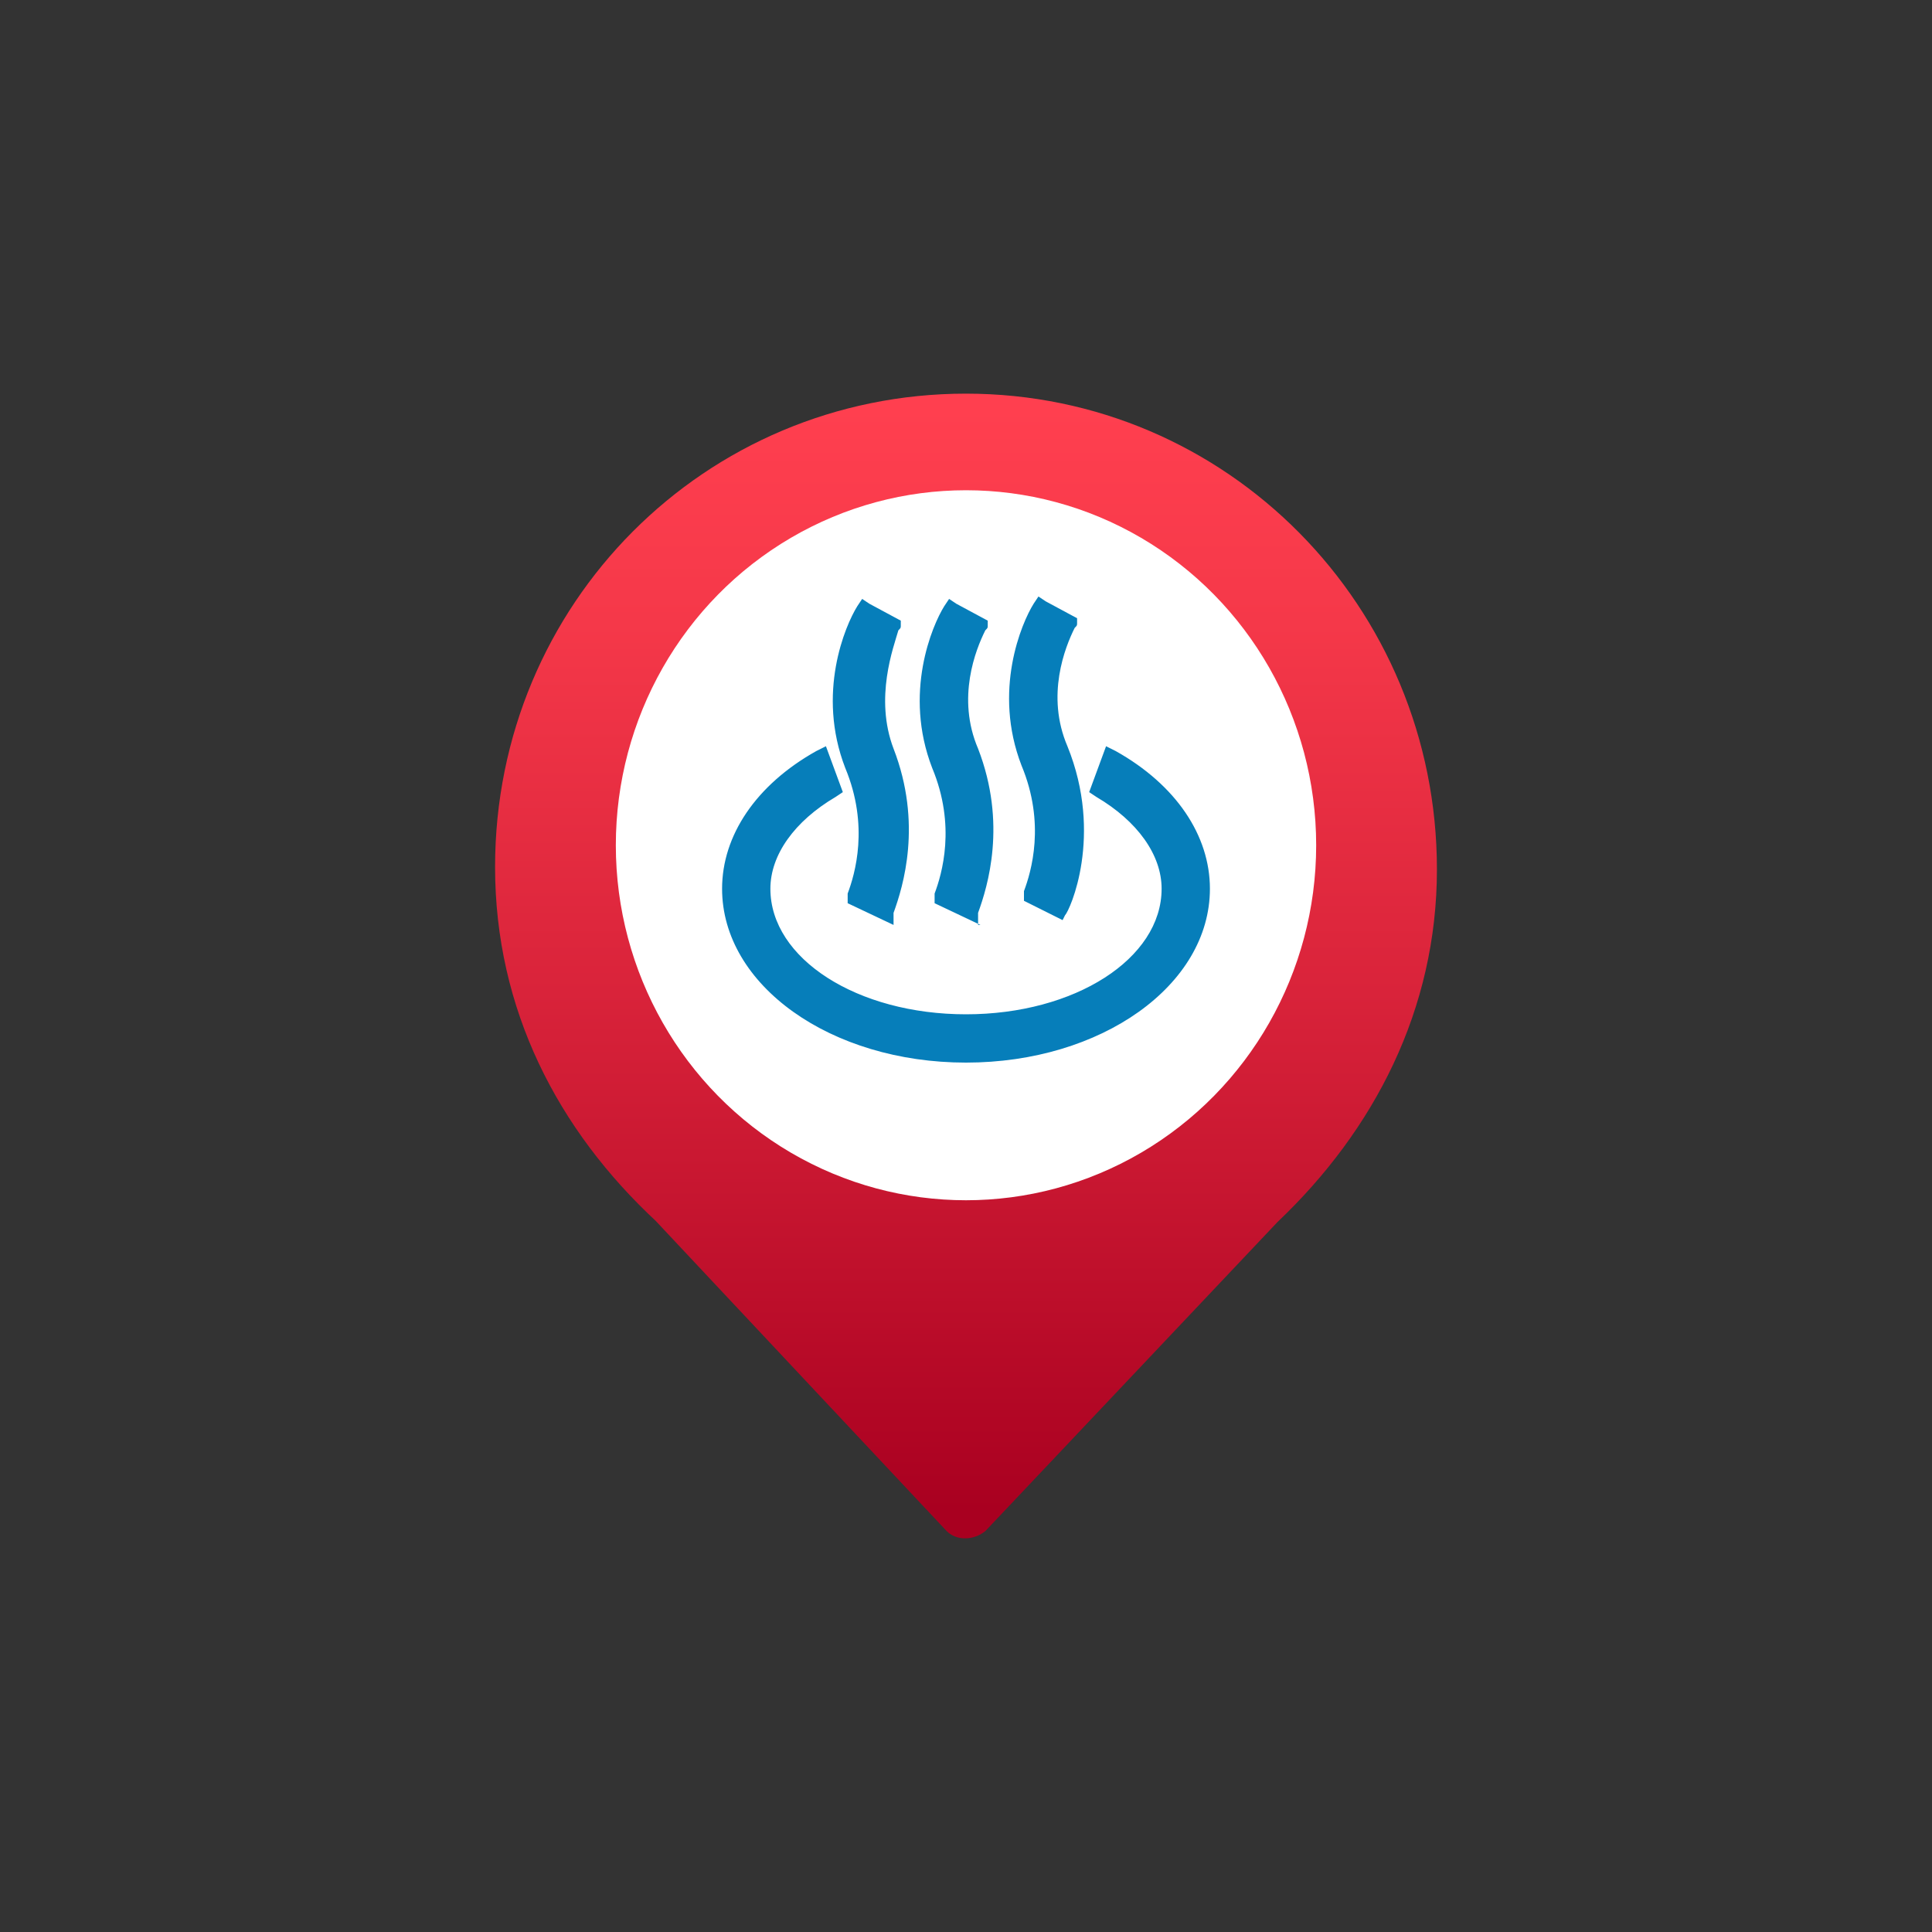 <?xml version="1.0" encoding="utf-8"?>
<!-- Generator: Adobe Illustrator 18.0.0, SVG Export Plug-In . SVG Version: 6.00 Build 0)  -->
<!DOCTYPE svg PUBLIC "-//W3C//DTD SVG 1.1//EN" "http://www.w3.org/Graphics/SVG/1.1/DTD/svg11.dtd">
<svg version="1.1" id="图层_1" xmlns="http://www.w3.org/2000/svg" xmlns:xlink="http://www.w3.org/1999/xlink" x="0px" y="0px"
	 viewBox="20 20 80 80" enable-background="new 20 20 80 80" xml:space="preserve">
<rect x="20" y="20" width="80" height="80" fill="#333333" stroke="none"/>
<rect x="20" y="20" fill="none" width="80" height="80"/>
<g>
	<linearGradient id="SVGID_1_" gradientUnits="userSpaceOnUse" x1="60" y1="36.846" x2="60" y2="86.336">
		<stop  offset="0" style="stop-color:#FF3F4F"/>
		<stop  offset="0.181" style="stop-color:#F53849"/>
		<stop  offset="0.49" style="stop-color:#D9233A"/>
		<stop  offset="0.889" style="stop-color:#AD0322"/>
		<stop  offset="0.923" style="stop-color:#A90020"/>
	</linearGradient>
	<path fill="url(#SVGID_1_)" d="M47.1,70.5l12.1,12.9c0.4,0.4,1.1,0.4,1.6,0l12.1-12.8c4-3.8,6.6-8.8,6.6-14.6
		c0-10.9-8.7-19.7-19.5-19.7c-10.8,0-19.5,8.7-19.5,19.6c0,5.9,2.6,10.9,6.7,14.7L47.1,70.5L47.1,70.5z"/>
	<ellipse fill="#FFFFFF" cx="60" cy="55" rx="14.5" ry="14.7"/>
	<g>
		<g>
			<path fill="#067EBA" d="M56.6,57.7l-1.1-0.6c0,0,1.2-2.5,0-5.5c-1.3-3.3,0.4-6.2,0.4-6.4l1.1,0.6c0,0-1.4,2.6-0.4,5.3
				C58.1,54.7,56.6,57.6,56.6,57.7L56.6,57.7z M60.2,57.7l-1.1-0.6c0,0,1.2-2.5,0-5.5c-1.3-3.3,0.4-6.2,0.4-6.4l1.1,0.6
				c0,0-1.4,2.6-0.4,5.3C61.6,54.7,60.2,57.6,60.2,57.7L60.2,57.7z M63.9,57.7l-1.2-0.6c0,0,1.2-2.5,0-5.5c-1.3-3.3,0.4-6.2,0.4-6.4
				l1.1,0.6c0,0-1.4,2.6-0.4,5.3C65.3,54.7,63.9,57.6,63.9,57.7L63.9,57.7z M66,51.5l-0.4,1.2c1.8,1,2.9,2.5,2.9,4.2
				c0,3.1-3.8,5.6-8.4,5.6s-8.4-2.5-8.4-5.6c0-1.7,1.1-3.1,2.9-4.2L54,51.5c-2.2,1.3-3.7,3.2-3.7,5.3c0,3.8,4.4,6.8,9.7,6.8
				s9.7-3.1,9.7-6.8C69.7,54.7,68.3,52.7,66,51.5L66,51.5z"/>
			<path fill="#067EBA" d="M60,64c-5.6,0-10.1-3.2-10.1-7.2c0-2.2,1.4-4.3,3.9-5.7l0.4-0.2l0.7,1.9l-0.3,0.2c-1.7,1-2.7,2.4-2.7,3.8
				c0,2.9,3.6,5.2,8.1,5.2s8.1-2.3,8.1-5.2c0-1.4-1-2.8-2.7-3.8l-0.3-0.2l0.7-1.9l0.4,0.2c2.5,1.4,3.9,3.5,3.9,5.7
				C70.1,60.8,65.6,64,60,64z M53.8,52c-2,1.2-3.1,3-3.1,4.8c0,3.6,4.2,6.4,9.3,6.4s9.3-2.9,9.3-6.4c0-1.8-1.2-3.6-3.2-4.8L66,52.5
				c1.8,1.1,2.8,2.7,2.8,4.3c0,3.3-4,5.9-8.8,5.9c-4.9,0-8.8-2.7-8.8-5.9c0-1.7,1-3.2,2.8-4.3L53.8,52z M60.6,58.3l-1.9-0.9v-0.2
				c0-0.1,0-0.1,0-0.2c0.3-0.8,0.9-2.8-0.1-5.2c-1.2-3.1,0-5.9,0.5-6.7l0.2-0.3l0.3,0.2l1.3,0.7v0.2c0,0.1,0,0.1-0.1,0.2
				c-0.4,0.8-1.2,2.8-0.3,4.9c1.2,3.1,0.4,5.7,0,6.8V58.3z M59.5,56.9l0.5,0.2c0.3-1,0.9-3.3-0.1-5.9C59,49.1,59.7,47,60.1,46
				l-0.5-0.3c-0.5,1-1.2,3.3-0.3,5.7C60.3,53.9,59.9,55.9,59.5,56.9z M57,58.3l-1.9-0.9v-0.2c0-0.1,0-0.1,0-0.2
				c0.3-0.8,0.9-2.8-0.1-5.2c-1.2-3.1,0-5.9,0.5-6.7l0.2-0.3l0.3,0.2l1.3,0.7v0.2c0,0.1,0,0.1-0.1,0.2C57,46.8,56.2,48.9,57,51
				c1.2,3.1,0.4,5.7,0,6.8V58.3z M56,56.9l0.5,0.2c0.3-1,0.9-3.3-0.1-5.9c-0.8-2.2-0.2-4.2,0.2-5.2l-0.5-0.3c-0.5,1-1.2,3.3-0.3,5.7
				C56.8,53.9,56.3,55.9,56,56.9z M64,58.1l-1.6-0.8v-0.2c0-0.1,0-0.1,0-0.2c0.3-0.8,0.9-2.8-0.1-5.2c-1.2-3.1,0-5.9,0.5-6.7
				l0.2-0.3l0.3,0.2l1.3,0.7v0.2c0,0.1,0,0.1-0.1,0.2c-0.4,0.8-1.2,2.8-0.3,4.9c1.5,3.7,0.1,6.8-0.1,7L64,58.1z M63.2,56.9l0.5,0.2
				c0.3-0.8,1-3.2-0.2-5.9c-0.8-2.2-0.2-4.2,0.2-5.3l-0.5-0.3c-0.5,1-1.2,3.3-0.3,5.7C64,53.9,63.5,55.9,63.2,56.9z"/>
		</g>
	</g>
</g>
</svg>
